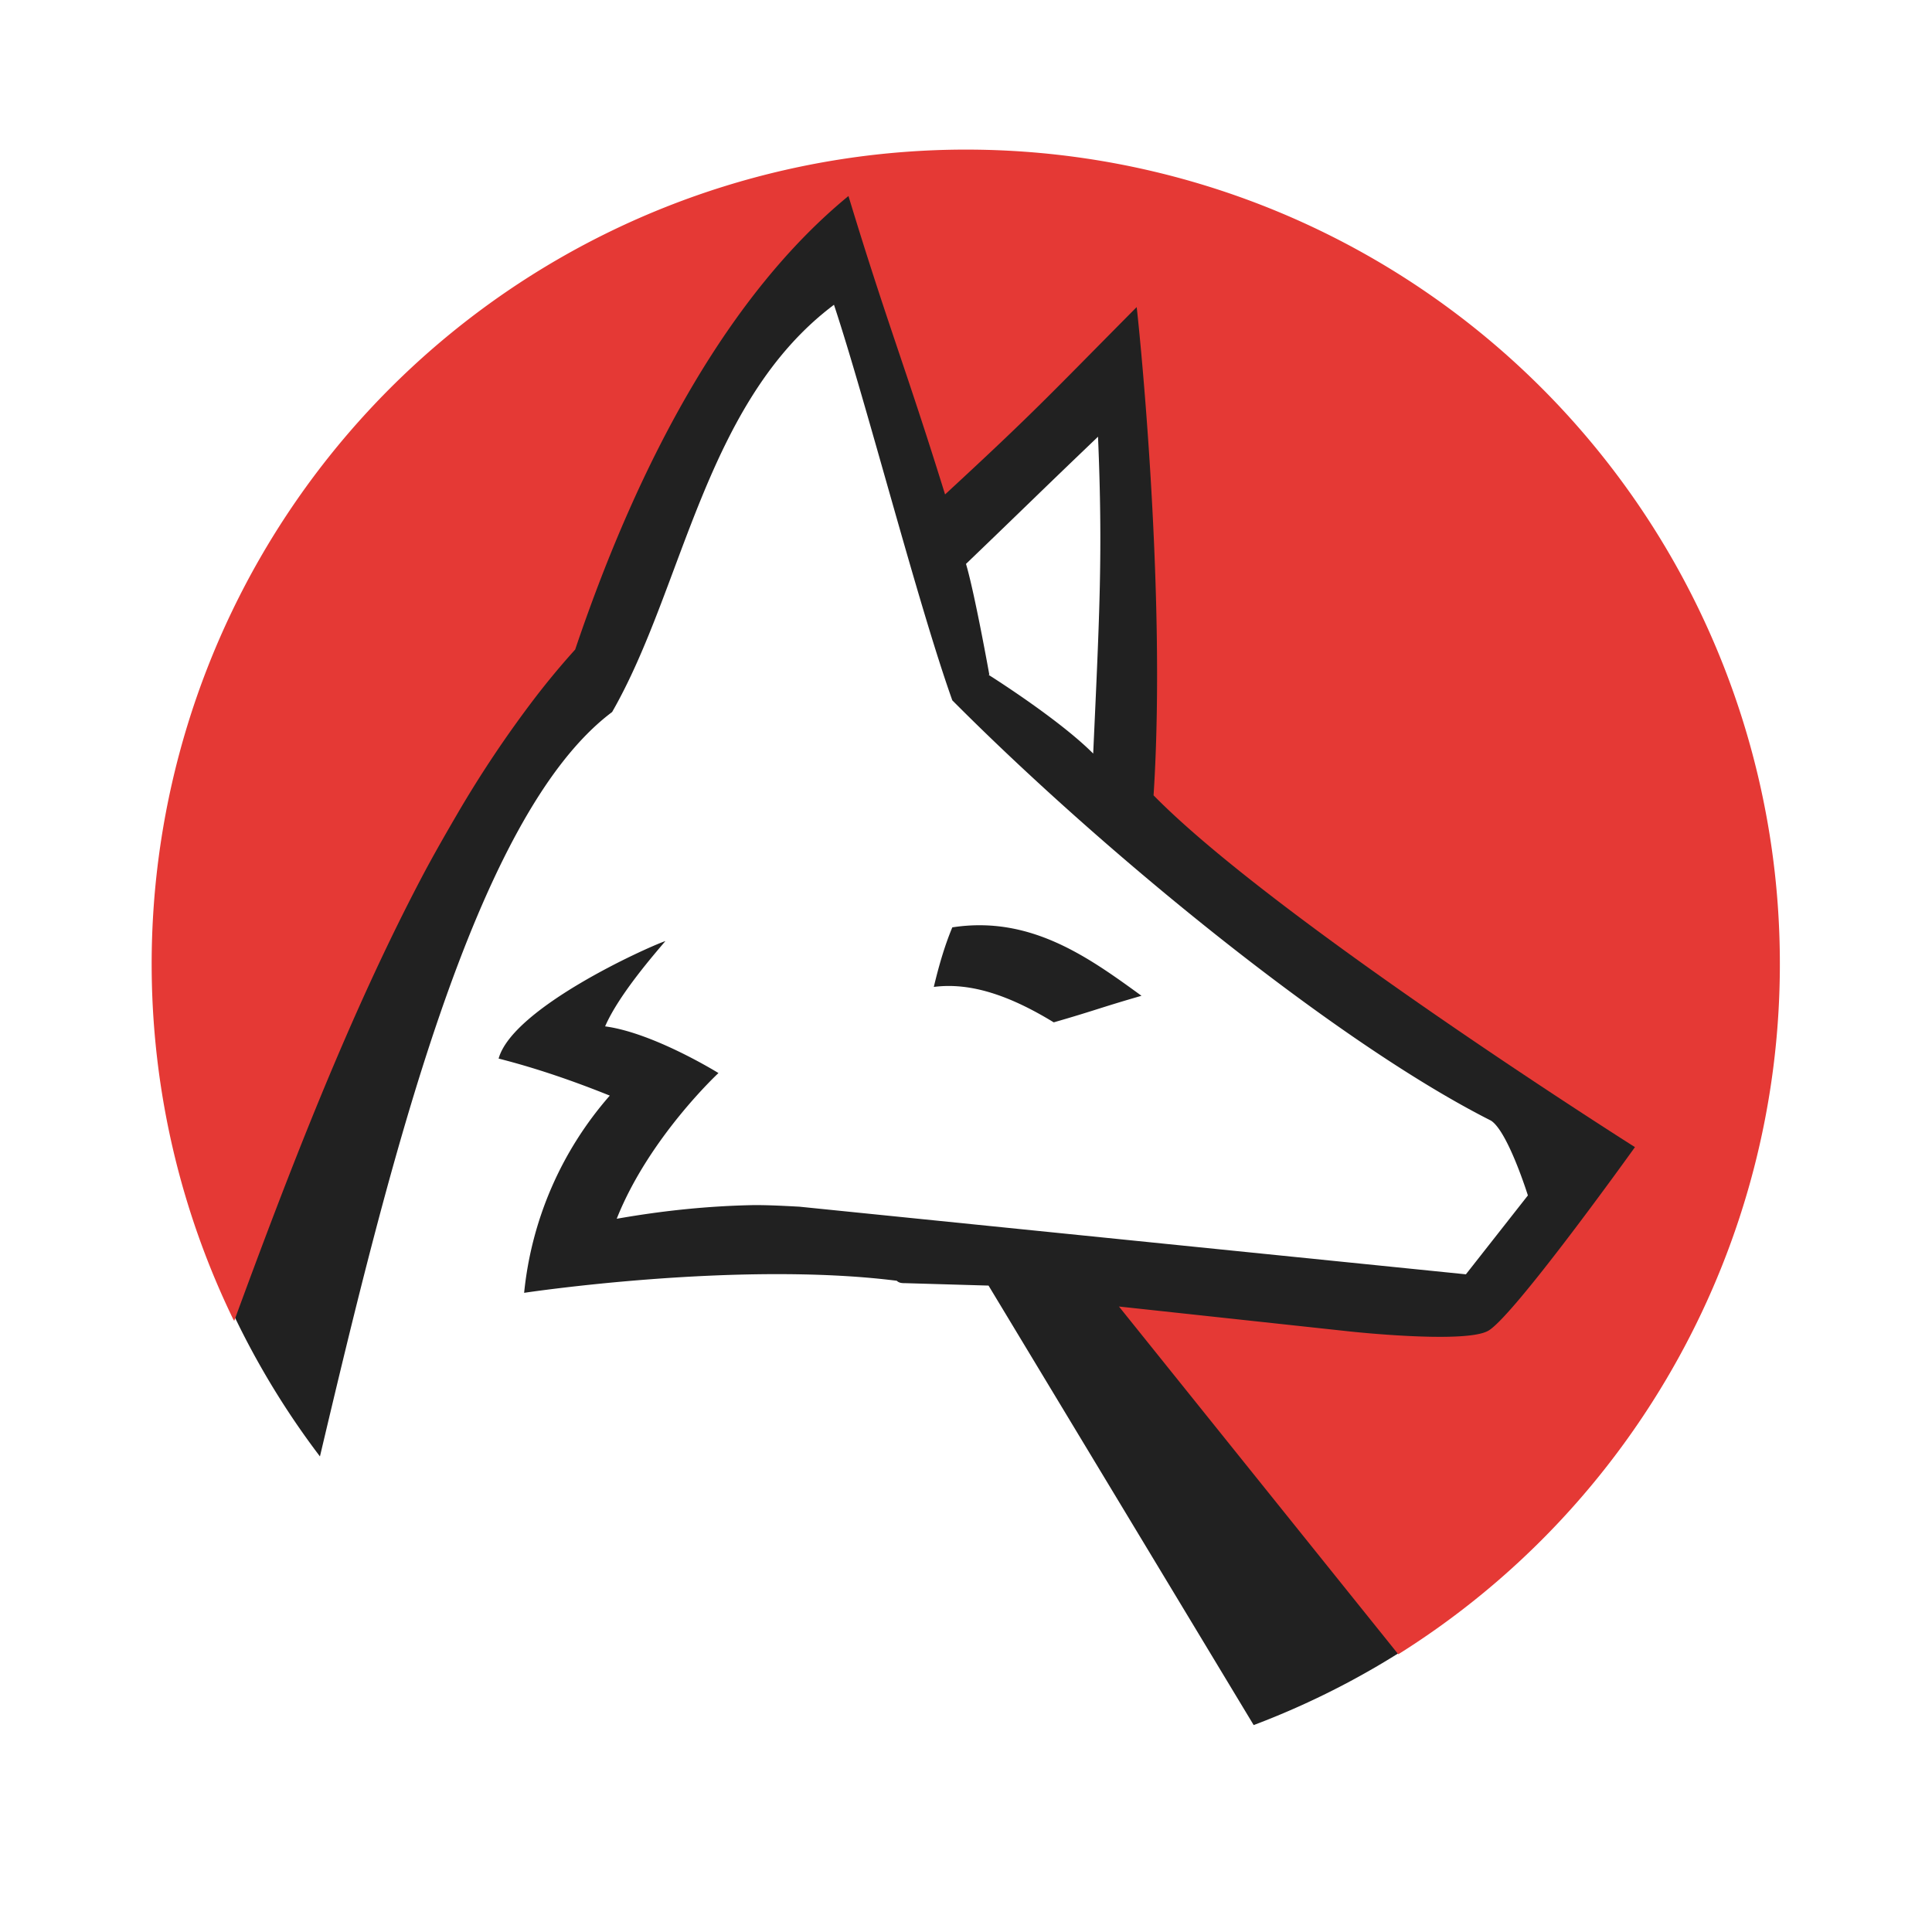 <svg xmlns="http://www.w3.org/2000/svg" filter="url(#a)" viewBox="0 0 24 24"><path fill="#212121" d="M22.1 11.99a10.09 10.09 0 0 1-10.09 10.09A10.09 10.09 0 0 1 1.92 11.99 10.09 10.09 0 0 1 12.01 1.9 10.09 10.09 0 0 1 22.1 11.99z"/><path fill="#e53935" d="M22.11 11.98c0 3.48-1.79 6.72-4.74 8.57l-3.47-4.32 2.87.31s1.38.15 1.7 0c.28-.11 1.84-2.29 1.84-2.29s-4.46-2.82-5.98-4.37c.17-2.616-.21-6.094-.21-6.065-1.11 1.119-1.26 1.293-2.38 2.327-.49-1.58-.72-2.126-1.2-3.707-1.471 1.207-2.59 3.248-3.395 5.634a9.722 9.722 0 0 0-.513.618 14.039 14.039 0 0 0-.945 1.413c-.14.24-.278.48-.412.73-.934 1.76-1.701 3.77-2.366 5.58-.004-.01-.008-.02-.011-.02A10.117 10.117 0 0 1 15.69 2.555a10.108 10.108 0 0 1 6.42 9.425z"/><path fill="#fff" d="M12.29 8.383s-.18-1.006-.29-1.378c.78-.749.89-.863 1.64-1.58.06 1.435.02 2.183-.06 3.936-.43-.432-1.3-.978-1.3-.978zM8.925 13.33s-.805-.5-1.408-.58c.173-.4.632-.92.749-1.06-.232.08-1.897.83-2.072 1.46.472.12.933.28 1.381.46a4.379 4.379 0 0 0-1.064 2.45s2.644-.4 4.629-.15c.03.03.07.03.11.03l1.03.03 3.3 5.47.02.05h-.01c-6.196 2.24-10.676-1.88-11.632-3.32a.404.404 0 0 1 .01-.05c.86-3.64 1.921-7.99 3.636-9.275.891-1.554 1.15-3.853 2.756-5.059.4 1.206 1.04 3.708 1.47 4.914 1.89 1.9 4.77 4.25 6.69 5.22.21.13.46.93.46.93l-.77.98-8.279-.84c-.186-.01-.371-.02-.555-.02-.576.01-1.149.07-1.715.17.401-1.01 1.264-1.81 1.264-1.81zm2.675-1.07c.46-.06.95.11 1.49.44.52-.15.57-.18 1.09-.33-.66-.48-1.38-1-2.35-.85-.1.24-.17.49-.23.74z"/><filter id="a"><feColorMatrix in="SourceGraphic" result="hue" type="hueRotate" values="-10"/><feColorMatrix in="hue" result="sat" type="saturate" values="2"/></filter></svg>